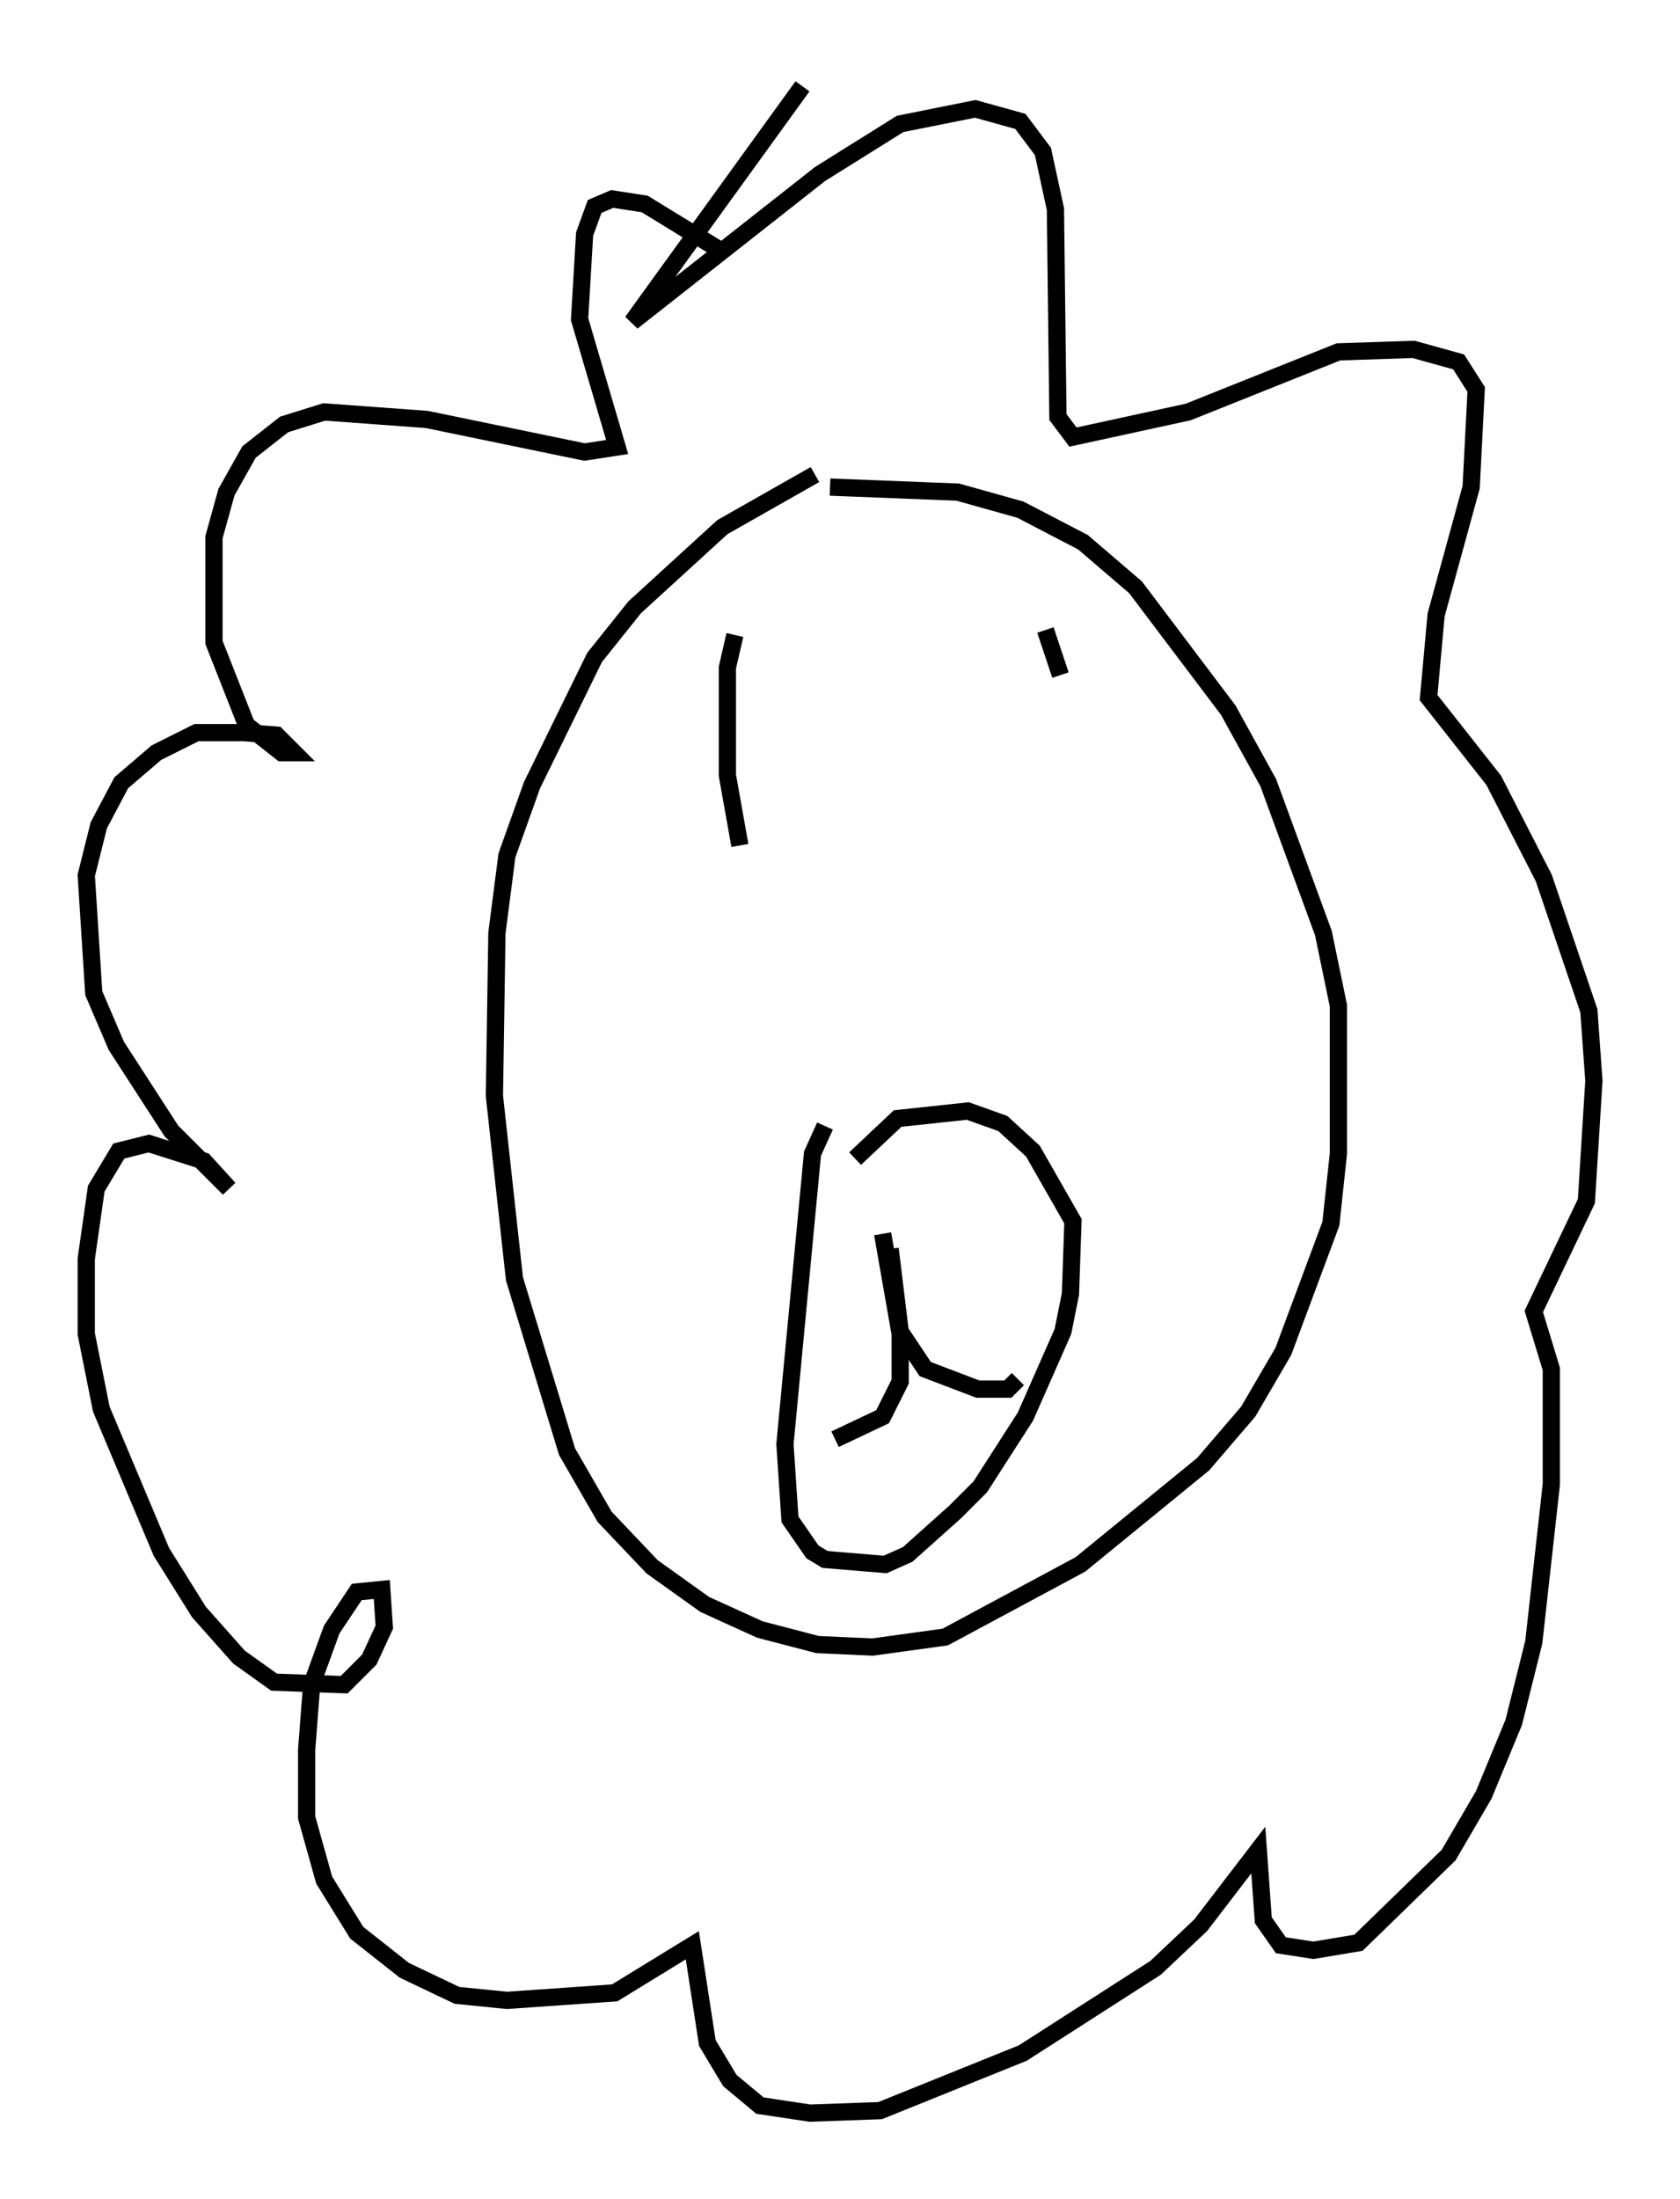 <?xml version="1.0" encoding="utf-8" ?>
<svg baseProfile="full" height="127.508" version="1.1" width="97.441" xmlns="http://www.w3.org/2000/svg" xmlns:ev="http://www.w3.org/2001/xml-events" xmlns:xlink="http://www.w3.org/1999/xlink"><defs /><rect fill="white" height="127.508" width="97.441" x="0" y="0" /><path d="M51.916, 26.642 m-4.648, 0.872 l-5.374, 3.05 -5.084, 4.648 l-2.324, 2.905 -3.631, 7.408 l-1.453, 4.067 -0.581, 4.503 l-0.145, 9.441 1.162, 10.603 l3.05, 10.022 2.179, 3.777 l2.76, 2.905 3.05, 2.179 l3.196, 1.453 3.341, 0.872 l3.196, 0.145 4.212, -0.581 l7.844, -4.212 7.117, -5.81 l2.615, -3.05 2.034, -3.486 l2.76, -7.408 0.436, -4.067 l0.0, -8.57 -0.872, -4.212 l-3.196, -8.715 -2.324, -4.212 l-5.374, -7.117 -3.05, -2.615 l-3.631, -1.888 -3.631, -1.017 l-7.408, -0.291 m-6.246, -13.654 l-4.503, -2.76 -1.888, -0.291 l-1.017, 0.436 -0.581, 1.598 l-0.291, 4.939 2.179, 7.408 l-1.888, 0.291 -9.151, -1.888 l-5.955, -0.436 -2.324, 0.726 l-2.034, 1.598 -1.307, 2.324 l-0.726, 2.615 0.0, 6.101 l1.888, 4.793 2.034, 1.598 l0.726, 0.0 -1.017, -1.017 l-1.888, -0.145 -2.76, 0.0 l-2.324, 1.162 -2.034, 1.743 l-1.307, 2.469 -0.726, 2.905 l0.436, 6.827 1.307, 3.05 l3.196, 4.939 3.341, 3.341 l-1.453, -1.598 -3.196, -1.017 l-1.743, 0.436 -1.307, 2.179 l-0.581, 4.067 0.0, 4.358 l0.872, 4.358 3.486, 8.279 l2.179, 3.486 2.324, 2.615 l2.034, 1.453 4.067, 0.145 l1.453, -1.453 0.872, -1.888 l-0.145, -2.179 -1.453, 0.145 l-1.453, 2.179 -1.162, 3.196 l-0.291, 3.777 0.0, 3.922 l1.017, 3.631 1.888, 3.05 l2.76, 2.179 3.05, 1.453 l2.905, 0.291 6.246, -0.436 l4.503, -2.76 0.872, 5.665 l1.307, 2.179 1.743, 1.453 l2.905, 0.436 4.067, -0.145 l8.279, -3.341 7.698, -4.939 l2.615, -2.469 3.341, -4.358 l0.291, 4.067 1.017, 1.453 l1.888, 0.291 2.615, -0.436 l5.229, -5.084 2.034, -3.486 l1.743, -4.212 1.162, -4.648 l1.017, -9.151 0.0, -6.682 l-1.017, -3.341 3.05, -6.391 l0.436, -6.972 -0.291, -4.067 l-2.615, -7.698 -2.905, -5.665 l-3.777, -4.793 0.436, -4.793 l2.034, -7.408 0.291, -5.665 l-1.017, -1.598 -2.615, -0.726 l-4.358, 0.145 -8.715, 3.486 l-6.682, 1.453 -0.872, -1.162 l-0.145, -12.056 -0.726, -3.341 l-1.307, -1.743 -2.615, -0.726 l-4.358, 0.872 -4.648, 2.905 l-10.894, 8.57 9.877, -13.654 m1.307, 60.279 l-0.726, 1.598 -1.598, 16.849 l0.291, 4.358 1.307, 1.888 l0.726, 0.436 3.486, 0.291 l1.307, -0.581 2.76, -2.469 l1.453, -1.453 2.615, -4.067 l2.179, -4.939 0.436, -2.179 l0.145, -4.212 -2.324, -4.067 l-1.743, -1.598 -2.034, -0.726 l-4.067, 0.436 -2.469, 2.324 m1.598, 4.358 l1.017, 5.81 0.0, 2.76 l-1.017, 2.034 -2.76, 1.307 m3.196, -11.039 l0.581, 4.793 1.453, 2.179 l3.05, 1.162 1.743, 0.0 l0.581, -0.581 m-16.413, -43.14 l-0.436, 1.888 0.0, 6.246 l0.726, 4.067 m17.721, -12.492 l0.872, 2.615 " fill="none" stroke="black" stroke-width="1" /></svg>